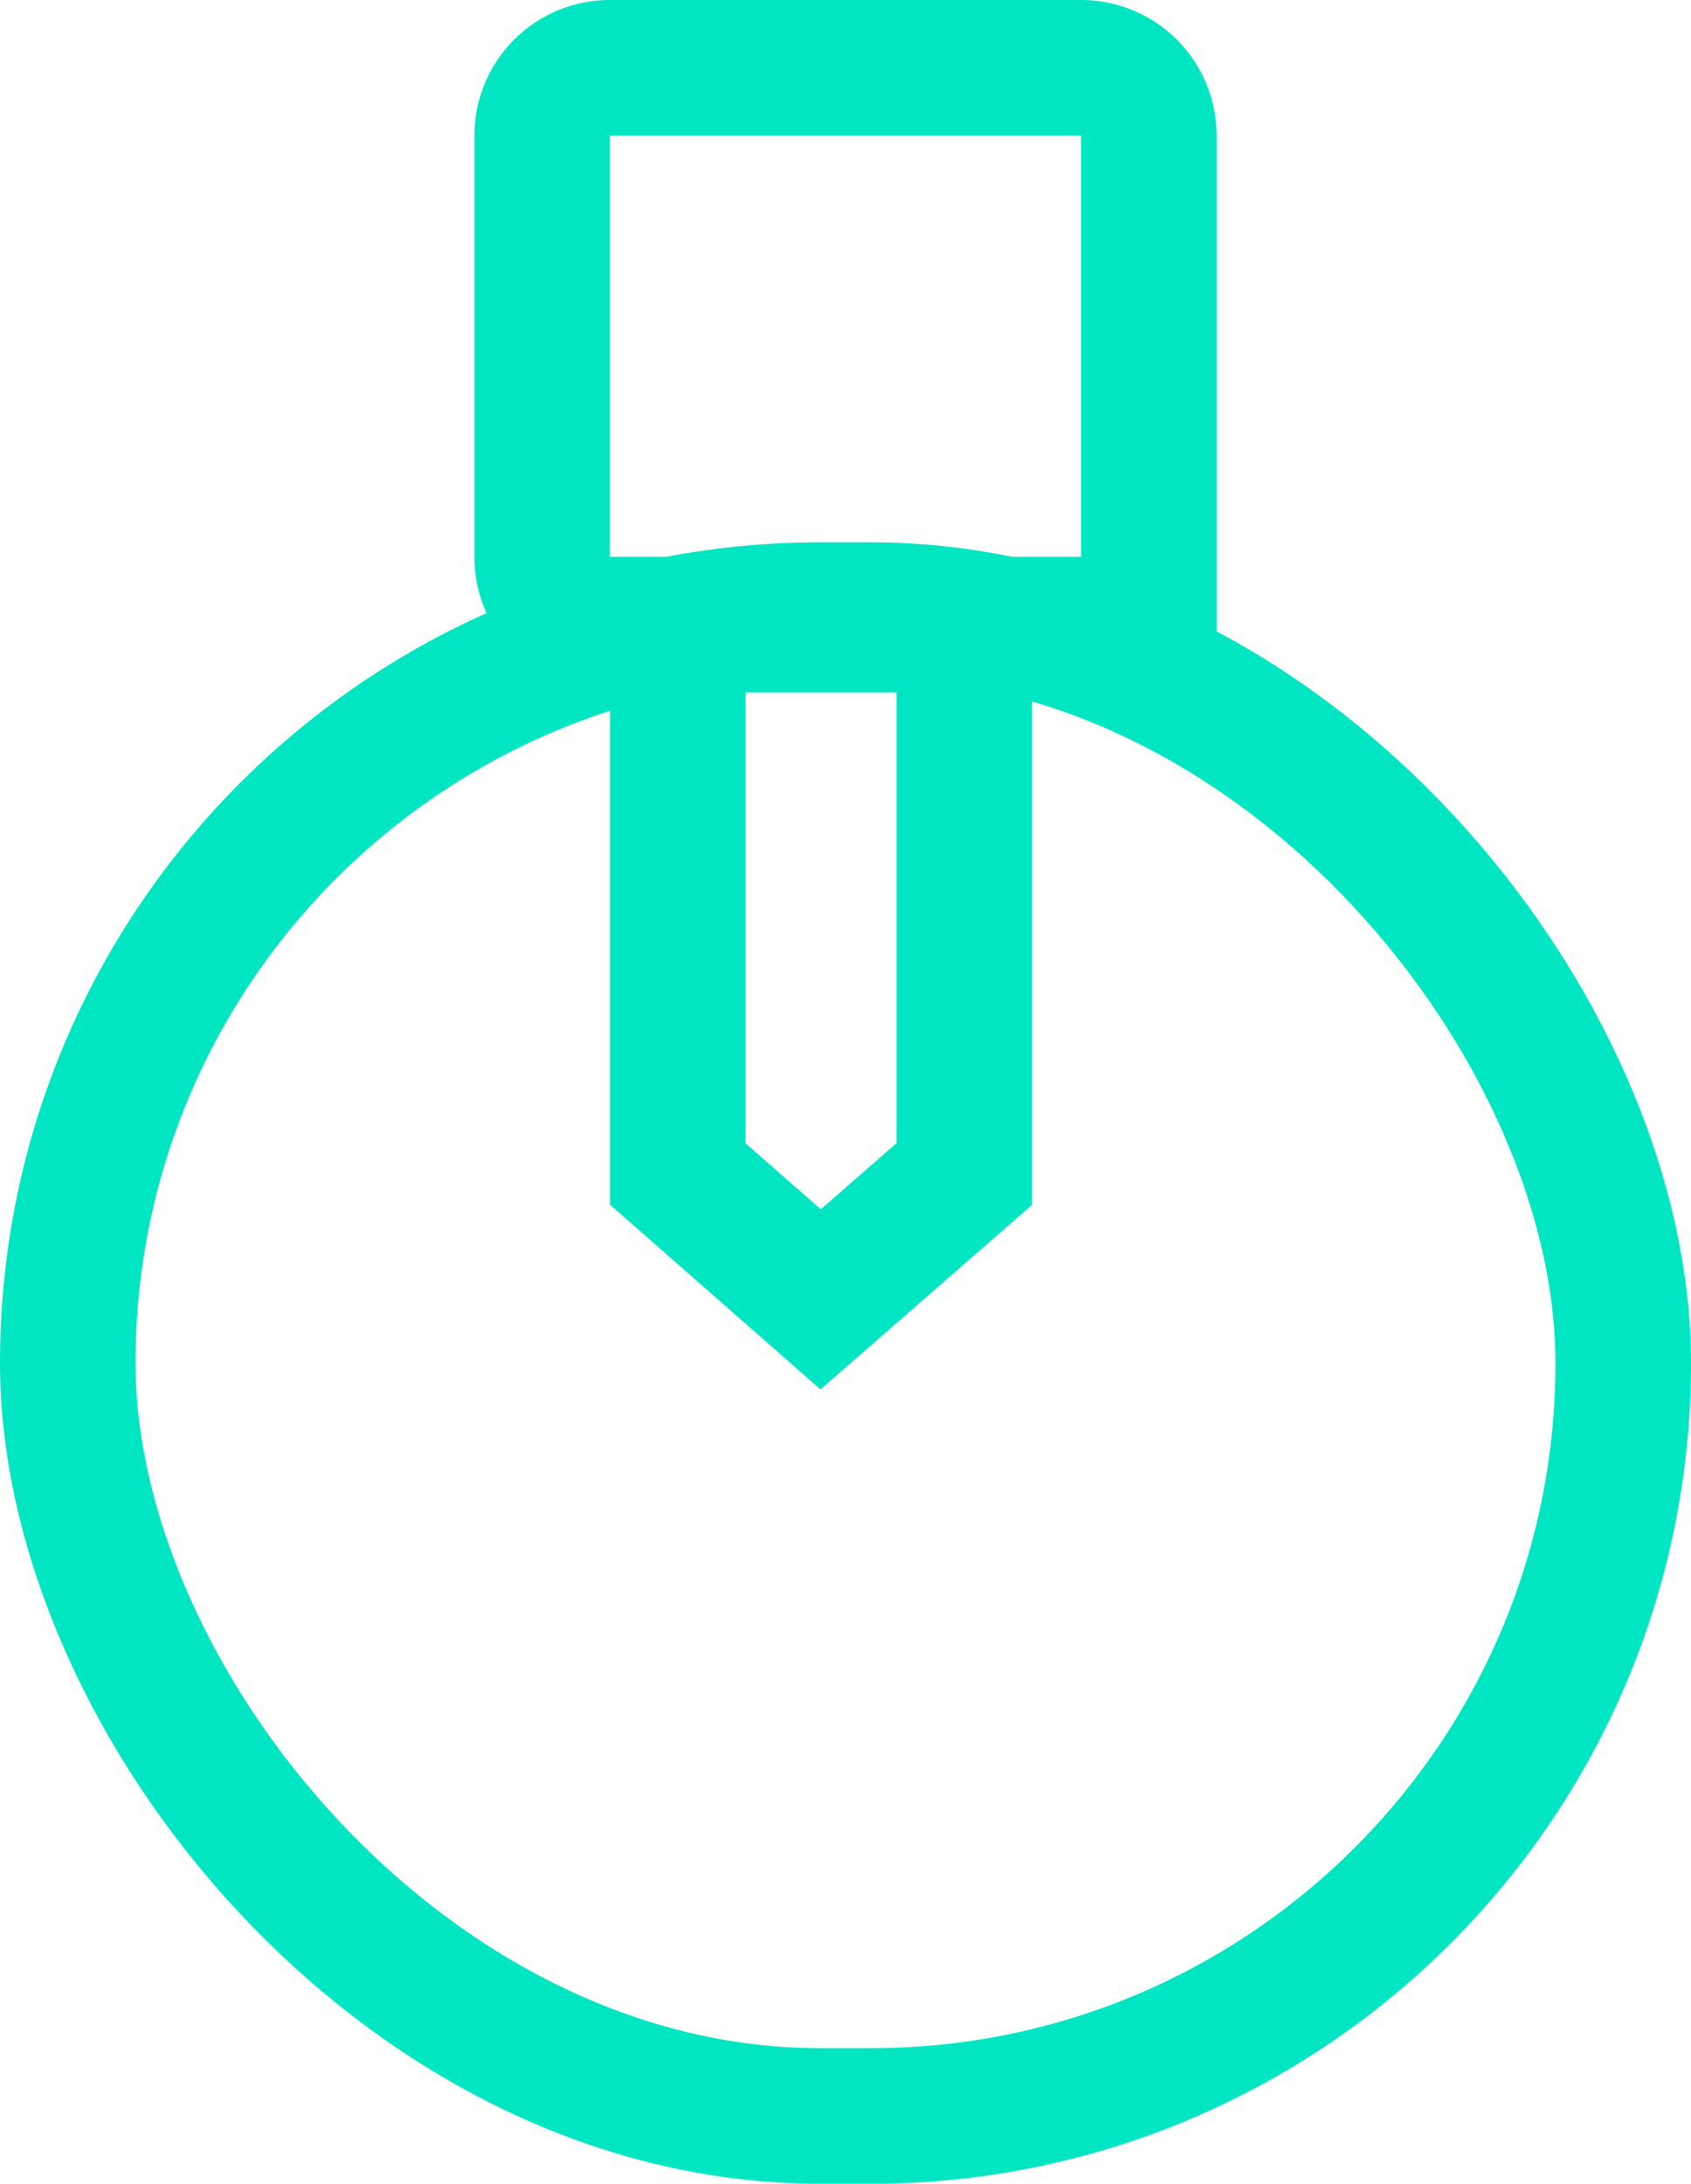 <svg xmlns="http://www.w3.org/2000/svg" width="24.952" height="32.215" viewBox="0 0 24.952 32.215">
  <g id="Group_155" data-name="Group 155" transform="translate(-35 -400.085)">
    <g id="Group_154" data-name="Group 154" transform="translate(34 394)">
      <g id="Rectangle_18" data-name="Rectangle 18" transform="translate(25.952 38.3) rotate(180)" fill="none" stroke="#00e6c3" stroke-width="2">
        <rect width="24.952" height="24.215" rx="12.107" stroke="none"/>
        <rect x="1" y="1" width="22.952" height="22.215" rx="11.107" fill="none"/>
      </g>
      <g id="Rectangle_151" data-name="Rectangle 151" transform="translate(18.952 16.3) rotate(180)" fill="none" stroke="#00e6c3" stroke-width="2">
        <path d="M1,0H8.952a2,2,0,0,1,2,2V8.215a2,2,0,0,1-2,2H2a2,2,0,0,1-2-2V1A1,1,0,0,1,1,0Z" stroke="none"/>
        <path d="M1,1H8.952a1,1,0,0,1,1,1V8.215a1,1,0,0,1-1,1H2a1,1,0,0,1-1-1V1A0,0,0,0,1,1,1Z" fill="none"/>
      </g>
    </g>
    <path id="Path_26" data-name="Path 26" d="M42.272,410.055v8.065l2.107,1.849,2.12-1.849v-8.065" transform="translate(2.73 -0.716)" fill="none" stroke="#00e6c3" stroke-width="2"/>
  </g>
</svg>
